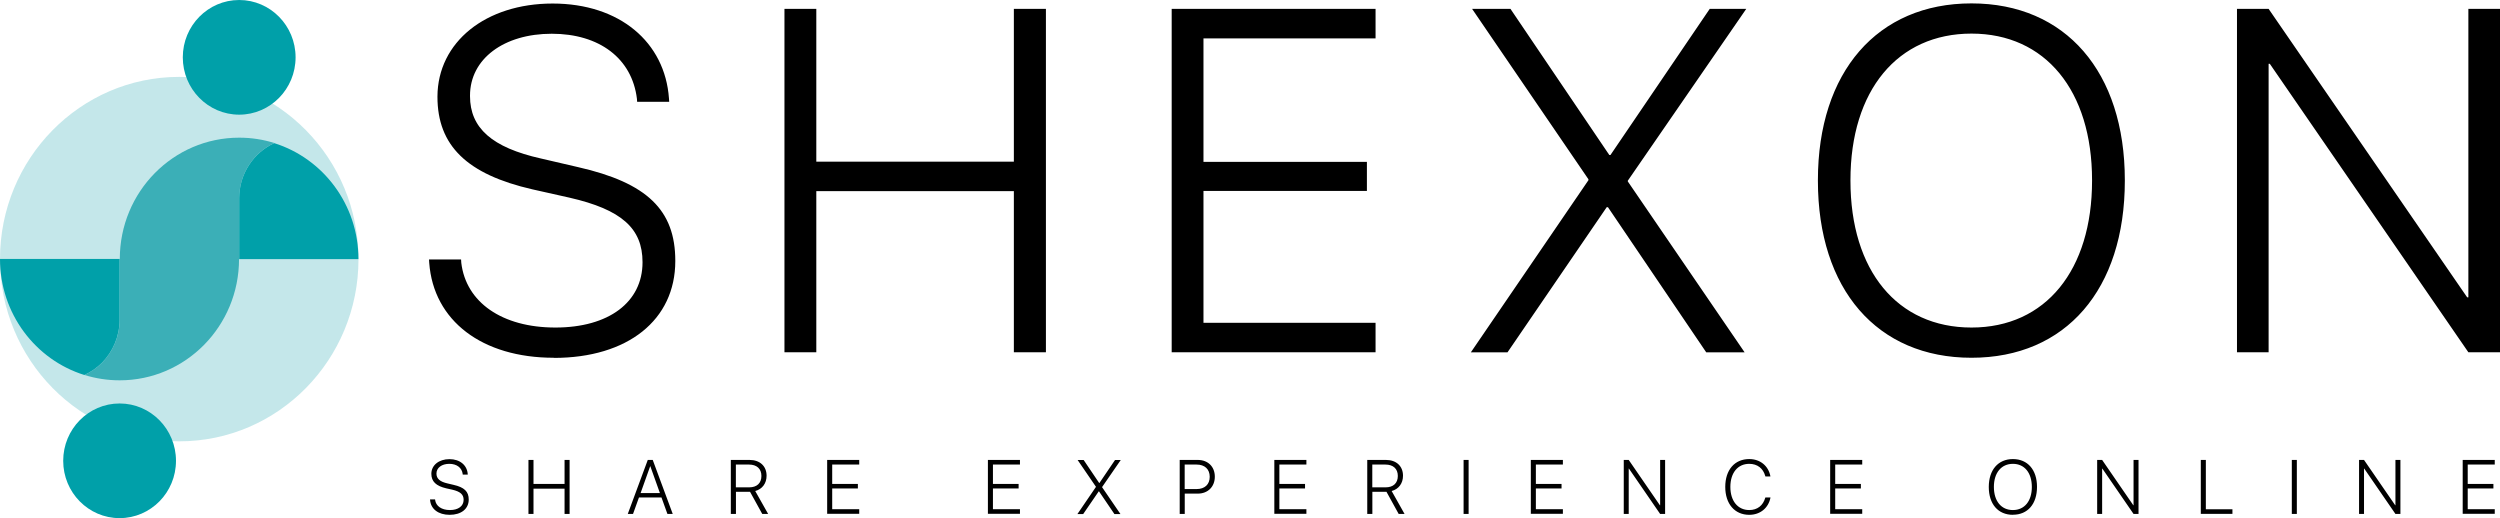 <svg width="193" height="40" viewBox="0 0 193 40" fill="none" xmlns="http://www.w3.org/2000/svg">
<g clip-path="url(#clip0_1702_5751)">
<path d="M42.752 27.619C37.221 27.619 33.465 24.768 33.136 20.287L33.12 20.031H35.595L35.611 20.287C35.973 23.337 38.755 25.286 42.878 25.286C47.002 25.286 49.603 23.321 49.603 20.253V20.236C49.603 17.625 47.976 16.178 43.962 15.259L41.109 14.619C36.049 13.461 33.771 11.24 33.771 7.471V7.454C33.788 3.246 37.495 0.273 42.664 0.273C47.834 0.273 51.339 3.251 51.645 7.605L51.662 7.861H49.187L49.17 7.621C48.792 4.515 46.279 2.605 42.593 2.605C38.908 2.605 36.285 4.537 36.285 7.382V7.421C36.285 9.882 37.982 11.39 41.761 12.236L44.614 12.899C49.964 14.113 52.133 16.223 52.133 20.136V20.153C52.133 24.69 48.48 27.63 42.752 27.63V27.619ZM60.56 27.195V0.685H63.019V12.482H78.27V0.685H80.745V27.195H78.27V14.758H63.019V27.195H60.56ZM90.454 27.195V0.685H106.193V2.962H92.908V12.498H105.525V14.742H92.908V24.919H106.193V27.195H90.454ZM113.553 27.195L122.627 13.912V13.84L113.646 0.685H116.608L124.237 11.964H124.33L131.991 0.685H134.811L125.666 13.951V14.007L134.685 27.201H131.722L124.133 15.994H124.039L116.378 27.201H113.553V27.195ZM152.198 27.619C144.914 27.619 140.342 22.346 140.342 13.951V13.912C140.342 5.55 144.931 0.262 152.198 0.262C159.464 0.262 164.037 5.55 164.037 13.912V13.951C164.037 22.346 159.481 27.619 152.198 27.619ZM152.198 25.286C157.942 25.286 161.507 20.838 161.507 13.951V13.912C161.507 6.987 157.893 2.594 152.198 2.594C146.502 2.594 142.855 6.964 142.855 13.912V13.951C142.855 20.893 146.47 25.286 152.198 25.286ZM172.695 27.195V0.685H175.137L190.465 22.953H190.558V0.685H193V27.195H190.558L175.23 4.927H175.137V27.195H172.695Z" fill="black"/>
<path d="M34.713 39.744C33.842 39.744 33.251 39.298 33.202 38.591V38.553H33.59V38.591C33.651 39.07 34.089 39.376 34.735 39.376C35.381 39.376 35.792 39.07 35.792 38.586C35.792 38.174 35.535 37.946 34.905 37.801L34.456 37.701C33.662 37.517 33.3 37.172 33.3 36.576C33.3 35.914 33.886 35.446 34.697 35.446C35.507 35.446 36.06 35.914 36.109 36.598V36.637H35.721V36.598C35.66 36.108 35.261 35.808 34.686 35.808C34.111 35.808 33.694 36.108 33.694 36.559C33.694 36.955 33.963 37.188 34.554 37.322L35.003 37.428C35.847 37.617 36.186 37.951 36.186 38.564C36.186 39.282 35.611 39.744 34.713 39.744ZM40.797 39.677V35.507H41.186V37.361H43.584V35.507H43.973V39.677H43.584V37.723H41.186V39.677H40.797ZM48.464 39.677L50.008 35.507H50.391L51.935 39.677H51.525L51.065 38.402H49.329L48.869 39.677H48.458H48.464ZM50.194 35.992L49.455 38.063H50.944L50.205 35.992H50.194ZM56.42 39.677V35.507H57.866C58.666 35.507 59.18 35.986 59.18 36.726C59.18 37.317 58.846 37.762 58.304 37.907L59.301 39.677H58.846L57.904 37.968H56.815V39.677H56.42ZM56.809 37.623H57.839C58.43 37.623 58.781 37.3 58.781 36.743C58.781 36.186 58.419 35.864 57.822 35.864H56.809V37.623ZM63.857 39.677V35.507H66.332V35.864H64.246V37.361H66.228V37.712H64.246V39.31H66.332V39.666H63.857V39.677ZM76.266 39.677V35.507H78.741V35.864H76.655V37.361H78.637V37.712H76.655V39.31H78.741V39.666H76.266V39.677ZM83.182 39.677L84.606 37.589V37.578L83.193 35.513H83.659L84.858 37.289H84.874L86.079 35.513H86.522L85.082 37.6V37.612L86.501 39.688H86.035L84.841 37.929H84.825L83.62 39.688H83.177V39.677H83.182ZM91.073 39.677V35.507H92.47C93.253 35.507 93.784 36.025 93.784 36.799C93.784 37.578 93.247 38.107 92.47 38.107H91.462V39.677H91.073ZM92.376 35.864H91.457V37.756H92.376C93.006 37.756 93.39 37.4 93.39 36.81C93.39 36.22 93.006 35.864 92.376 35.864ZM98.378 39.677V35.507H100.854V35.864H98.767V37.361H100.749V37.712H98.767V39.31H100.854V39.666H98.378V39.677ZM105.552 39.677V35.507H106.998C107.797 35.507 108.312 35.986 108.312 36.726C108.312 37.317 107.978 37.762 107.436 37.907L108.432 39.677H107.978L107.036 37.968H105.946V39.677H105.552ZM105.941 37.623H106.97C107.562 37.623 107.912 37.3 107.912 36.743C107.912 36.186 107.551 35.864 106.954 35.864H105.941V37.623ZM112.989 39.677V35.507H113.377V39.677H112.989ZM118.18 39.677V35.507H120.655V35.864H118.569V37.361H120.551V37.712H118.569V39.31H120.655V39.666H118.18V39.677ZM125.354 39.677V35.507H125.737L128.146 39.009H128.163V35.507H128.546V39.677H128.163L125.753 36.175H125.737V39.677H125.354ZM135.041 39.744C133.918 39.744 133.19 38.898 133.19 37.589C133.19 36.276 133.913 35.44 135.041 35.44C135.89 35.44 136.519 35.969 136.673 36.754V36.782H136.289L136.273 36.732C136.114 36.17 135.682 35.808 135.041 35.808C134.154 35.808 133.584 36.504 133.584 37.589C133.584 38.675 134.159 39.376 135.041 39.376C135.676 39.376 136.109 39.02 136.278 38.43L136.289 38.402H136.678V38.43C136.519 39.215 135.895 39.744 135.041 39.744ZM141.289 39.677V35.507H143.764V35.864H141.678V37.361H143.66V37.712H141.678V39.31H143.764V39.666H141.289V39.677ZM155.396 39.744C154.251 39.744 153.534 38.914 153.534 37.595C153.534 36.276 154.257 35.44 155.396 35.44C156.535 35.44 157.257 36.27 157.257 37.584C157.257 38.909 156.54 39.738 155.396 39.738V39.744ZM155.396 39.376C156.299 39.376 156.858 38.675 156.858 37.595C156.858 36.498 156.288 35.808 155.396 35.808C154.503 35.808 153.928 36.498 153.928 37.589C153.928 38.686 154.497 39.376 155.396 39.376ZM161.901 39.677V35.507H162.285L164.694 39.009H164.71V35.507H165.094V39.677H164.71L162.301 36.175H162.285V39.677H161.901ZM169.902 39.677V35.507H170.291V39.315H172.344V39.672H169.902V39.677ZM176.928 39.677V35.507H177.316V39.677H176.928ZM182.119 39.677V35.507H182.502L184.912 39.009H184.928V35.507H185.312V39.677H184.928L182.519 36.175H182.502V39.677H182.119ZM190.12 39.677V35.507H192.595V35.864H190.508V37.361H192.491V37.712H190.508V39.31H192.595V39.666H190.12V39.677Z" fill="black"/>
<path opacity="0.3" d="M13.838 34.071C21.483 34.071 27.676 27.769 27.676 20.003C27.676 12.237 21.477 5.935 13.838 5.935C6.199 5.935 0 12.237 0 20.003C0 27.769 6.199 34.071 13.838 34.071Z" fill="#3BAFB7"/>
<path d="M18.465 8.852C20.869 8.852 22.819 6.87 22.819 4.426C22.819 1.982 20.869 0 18.465 0C16.061 0 14.112 1.982 14.112 4.426C14.112 6.87 16.061 8.852 18.465 8.852Z" fill="#00A0A9"/>
<path d="M9.233 40C11.637 40 13.586 38.018 13.586 35.574C13.586 33.13 11.637 31.148 9.233 31.148C6.829 31.148 4.879 33.13 4.879 35.574C4.879 38.018 6.829 40 9.233 40Z" fill="#00A0A9"/>
<path d="M21.176 11.045C19.572 11.78 18.465 13.417 18.465 15.31V19.997H18.454C18.454 25.175 14.331 29.361 9.238 29.361C8.291 29.361 7.382 29.216 6.517 28.949C7.031 28.715 7.497 28.387 7.891 27.992C8.718 27.134 9.238 25.971 9.238 24.674V19.992H9.249C9.249 14.814 13.373 10.628 18.465 10.628C19.413 10.628 20.322 10.772 21.176 11.04V11.045Z" fill="#3BAFB7"/>
<path d="M27.676 20.003H18.465V15.315C18.465 13.417 19.577 11.78 21.176 11.051C24.938 12.231 27.671 15.794 27.671 20.008H27.676V20.003Z" fill="#00A0A9"/>
<path d="M9.233 19.992V24.674C9.233 25.971 8.712 27.14 7.886 27.992C7.491 28.387 7.026 28.715 6.511 28.949C2.738 27.775 0 24.206 0 19.992H9.233Z" fill="#00A0A9"/>
</g>
<defs>
<clipPath id="clip0_1702_5751">
<rect width="193" height="40" fill="white"/>
</clipPath>
</defs>
</svg>
